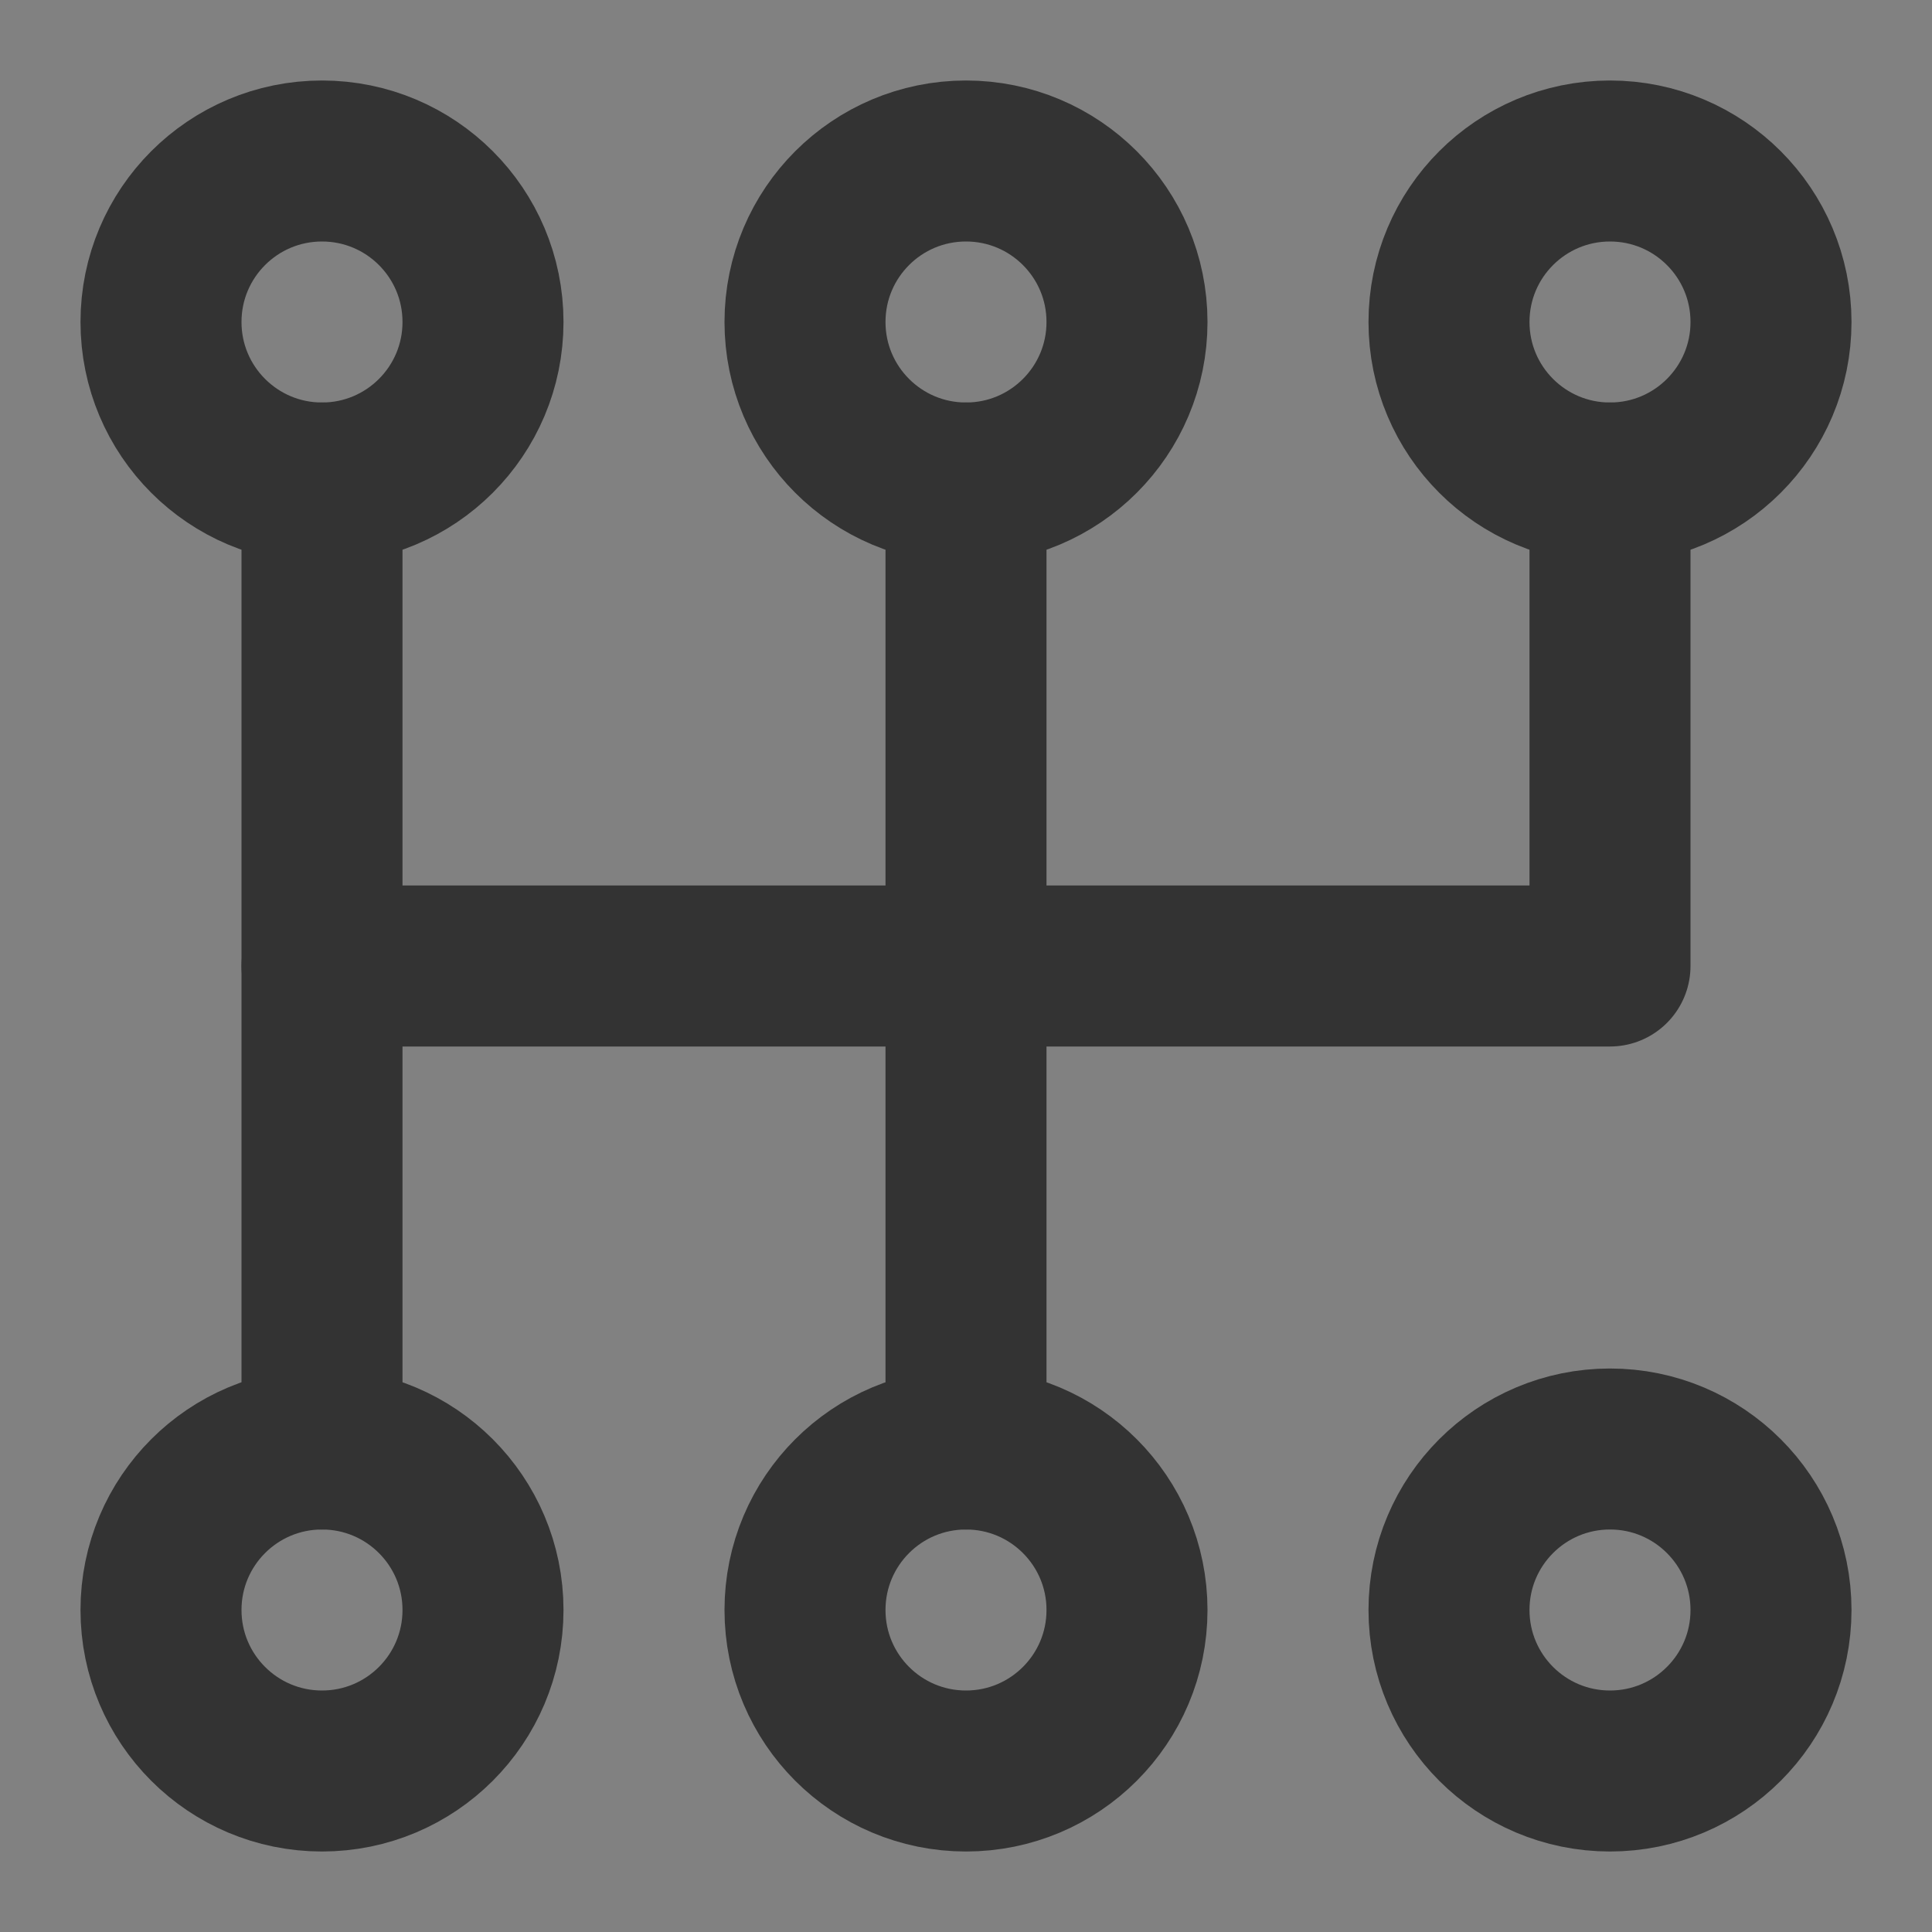 <svg width="24" height="24" viewBox="0 0 24 24" fill="none" xmlns="http://www.w3.org/2000/svg">
<rect x="0" y="0" width="24" height="24" fill="#808080" stroke="none"/>
<g clip-path="url(#clip0_201_48420)">
<path d="M24 0H0V24H24V0Z" fill="white" fill-opacity="0.01"/>
<path d="M20 6V12H4" stroke="#333333" stroke-width="2" stroke-linecap="round" stroke-linejoin="round"/>
<path d="M12 6V12V18" stroke="#333333" stroke-width="2" stroke-linecap="round" stroke-linejoin="round"/>
<path d="M4 6V12V18" stroke="#333333" stroke-width="2" stroke-linecap="round" stroke-linejoin="round"/>
<path d="M22 4C22 5.105 21.105 6 20 6C18.895 6 18 5.105 18 4C18 2.895 18.895 2 20 2C21.105 2 22 2.895 22 4Z" stroke="#333333" stroke-width="2" stroke-linecap="round" stroke-linejoin="round"/>
<path d="M14 4C14 5.105 13.105 6 12 6C10.895 6 10 5.105 10 4C10 2.895 10.895 2 12 2C13.105 2 14 2.895 14 4Z" stroke="#333333" stroke-width="2" stroke-linecap="round" stroke-linejoin="round"/>
<path d="M6 4C6 5.105 5.105 6 4 6C2.895 6 2 5.105 2 4C2 2.895 2.895 2 4 2C5.105 2 6 2.895 6 4Z" stroke="#333333" stroke-width="2" stroke-linecap="round" stroke-linejoin="round"/>
<path d="M14 20C14 21.105 13.105 22 12 22C10.895 22 10 21.105 10 20C10 18.895 10.895 18 12 18C13.105 18 14 18.895 14 20Z" stroke="#333333" stroke-width="2" stroke-linecap="round" stroke-linejoin="round"/>
<path d="M6 20C6 21.105 5.105 22 4 22C2.895 22 2 21.105 2 20C2 18.895 2.895 18 4 18C5.105 18 6 18.895 6 20Z" stroke="#333333" stroke-width="2" stroke-linecap="round" stroke-linejoin="round"/>
<path d="M20 22C21.105 22 22 21.105 22 20C22 18.895 21.105 18 20 18C18.895 18 18 18.895 18 20C18 21.105 18.895 22 20 22Z" stroke="#333333" stroke-width="2" stroke-linecap="round" stroke-linejoin="round"/>
</g>
<defs>
<clipPath id="clip0_201_48420">
<rect width="24" height="24" fill="white"/>
</clipPath>
</defs>
</svg>
